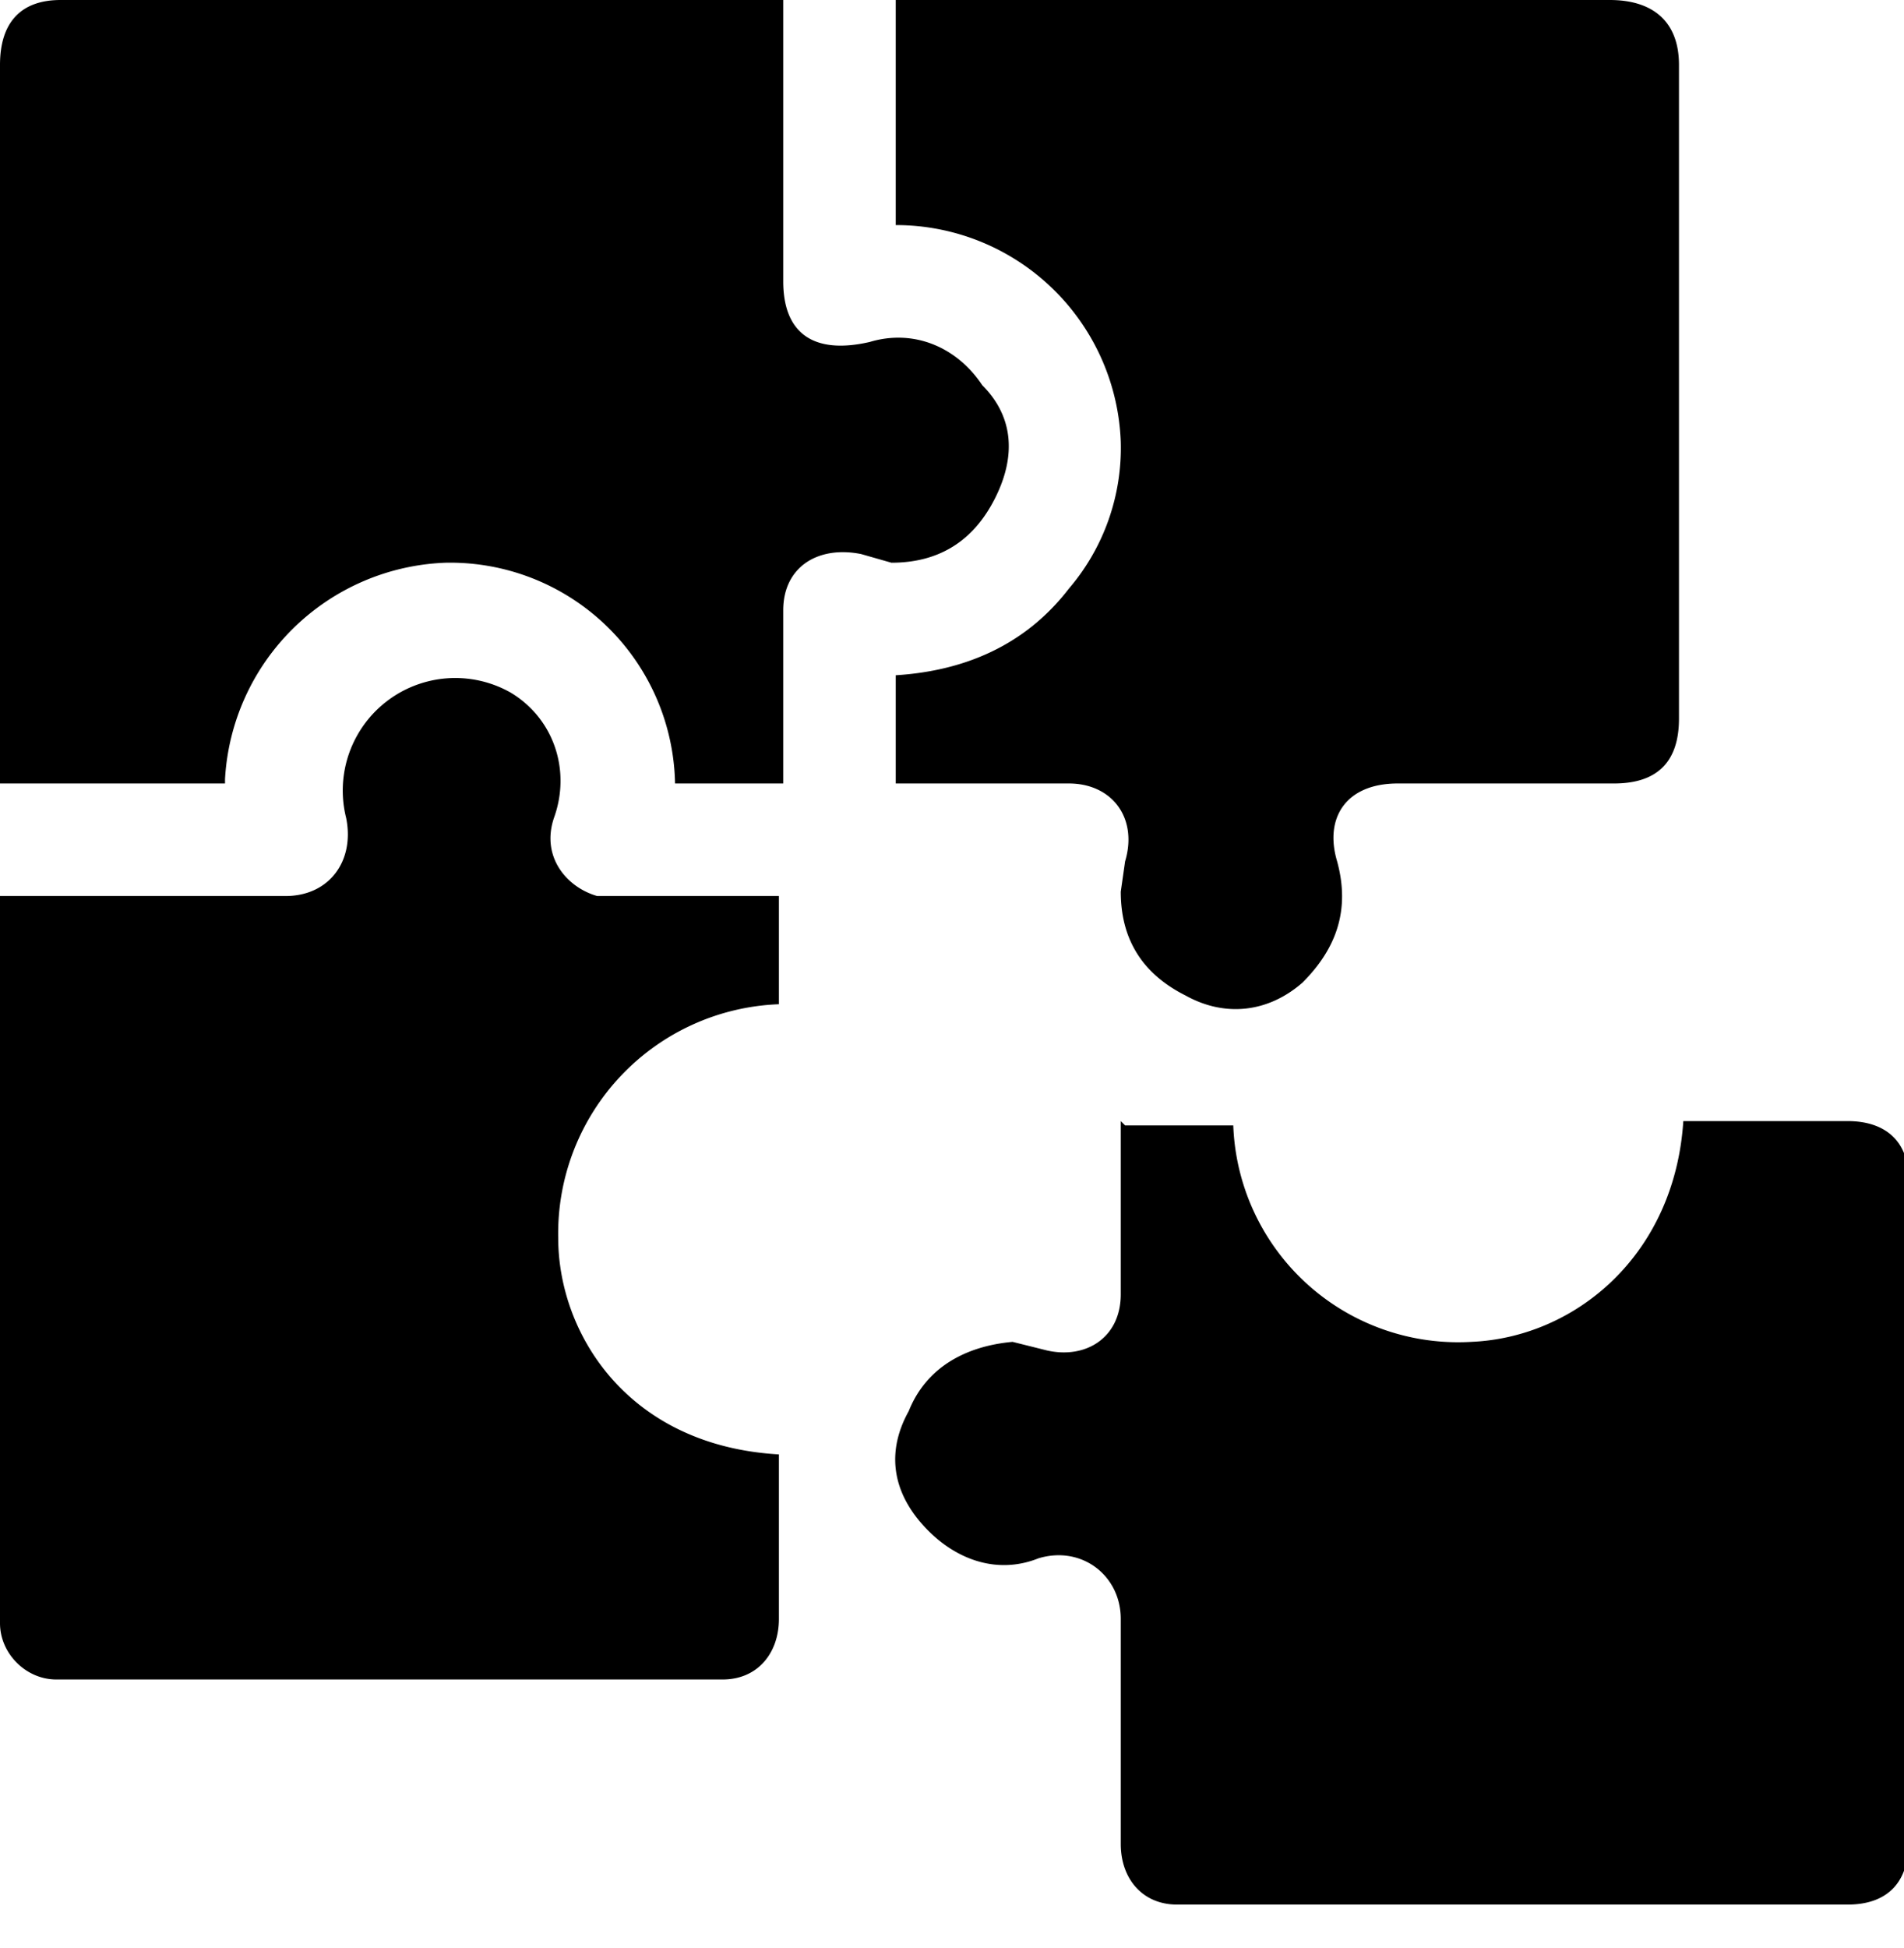 <svg xmlns="http://www.w3.org/2000/svg" viewBox="0 0 44 45">
  <g clip-path="url(#a)">
    <path d="M5.2 18.1H0V1.5C0 .5.5 0 1.4 0h16.7v6.5c0 1.2.7 1.7 2 1.4 1-.3 2 .1 2.6 1 .7.7.8 1.6.3 2.6S21.7 13 20.6 13l-.7-.2c-1-.2-1.8.3-1.8 1.3v4h-2.5a5.2 5.2 0 0 0-5.3-5.1 5.3 5.3 0 0 0-5.1 5ZM26 26h2.5a5.2 5.2 0 0 0 5.5 5c2.4-.1 4.7-2 4.9-5.1h3.8c.9 0 1.4.5 1.4 1.3v15.4c0 .9-.5 1.4-1.4 1.4H27.2c-.8 0-1.3-.6-1.3-1.4v-5.2c0-1-.9-1.7-1.9-1.4-1 .4-2 0-2.7-.8-.7-.8-.8-1.7-.3-2.6.4-1 1.3-1.5 2.4-1.6l.8.2c.9.2 1.7-.3 1.7-1.3v-4Z"/>
    <path d="M20.7 18.1v-2.5c1.6-.1 3-.7 4-2a5 5 0 0 0 1.2-3.4 5.2 5.2 0 0 0-5.2-5V0h16.5c1 0 1.6.5 1.6 1.5v15.1c0 1-.5 1.5-1.5 1.5h-5c-1.2 0-1.7.8-1.4 1.8.3 1.1 0 2-.8 2.8-.8.7-1.8.8-2.7.3-1-.5-1.5-1.3-1.5-2.4l.1-.7c.3-1-.3-1.8-1.3-1.8h-4ZM0 20.7h6.6c1 0 1.6-.8 1.4-1.8a2.6 2.6 0 0 1 3.8-2.9c1 .6 1.4 1.8 1 2.9-.3.9.3 1.6 1 1.8H18v2.5a5.3 5.3 0 0 0-5.1 5.4c0 2.2 1.6 4.8 5.1 5v3.8c0 .8-.5 1.4-1.3 1.4H1.3c-.7 0-1.3-.6-1.3-1.3V20.8Z"/>
  </g>
  <defs>
    <clipPath id="a">
      <path d="M0 0h44v44H0z"/>
    </clipPath>
  </defs>
</svg>
